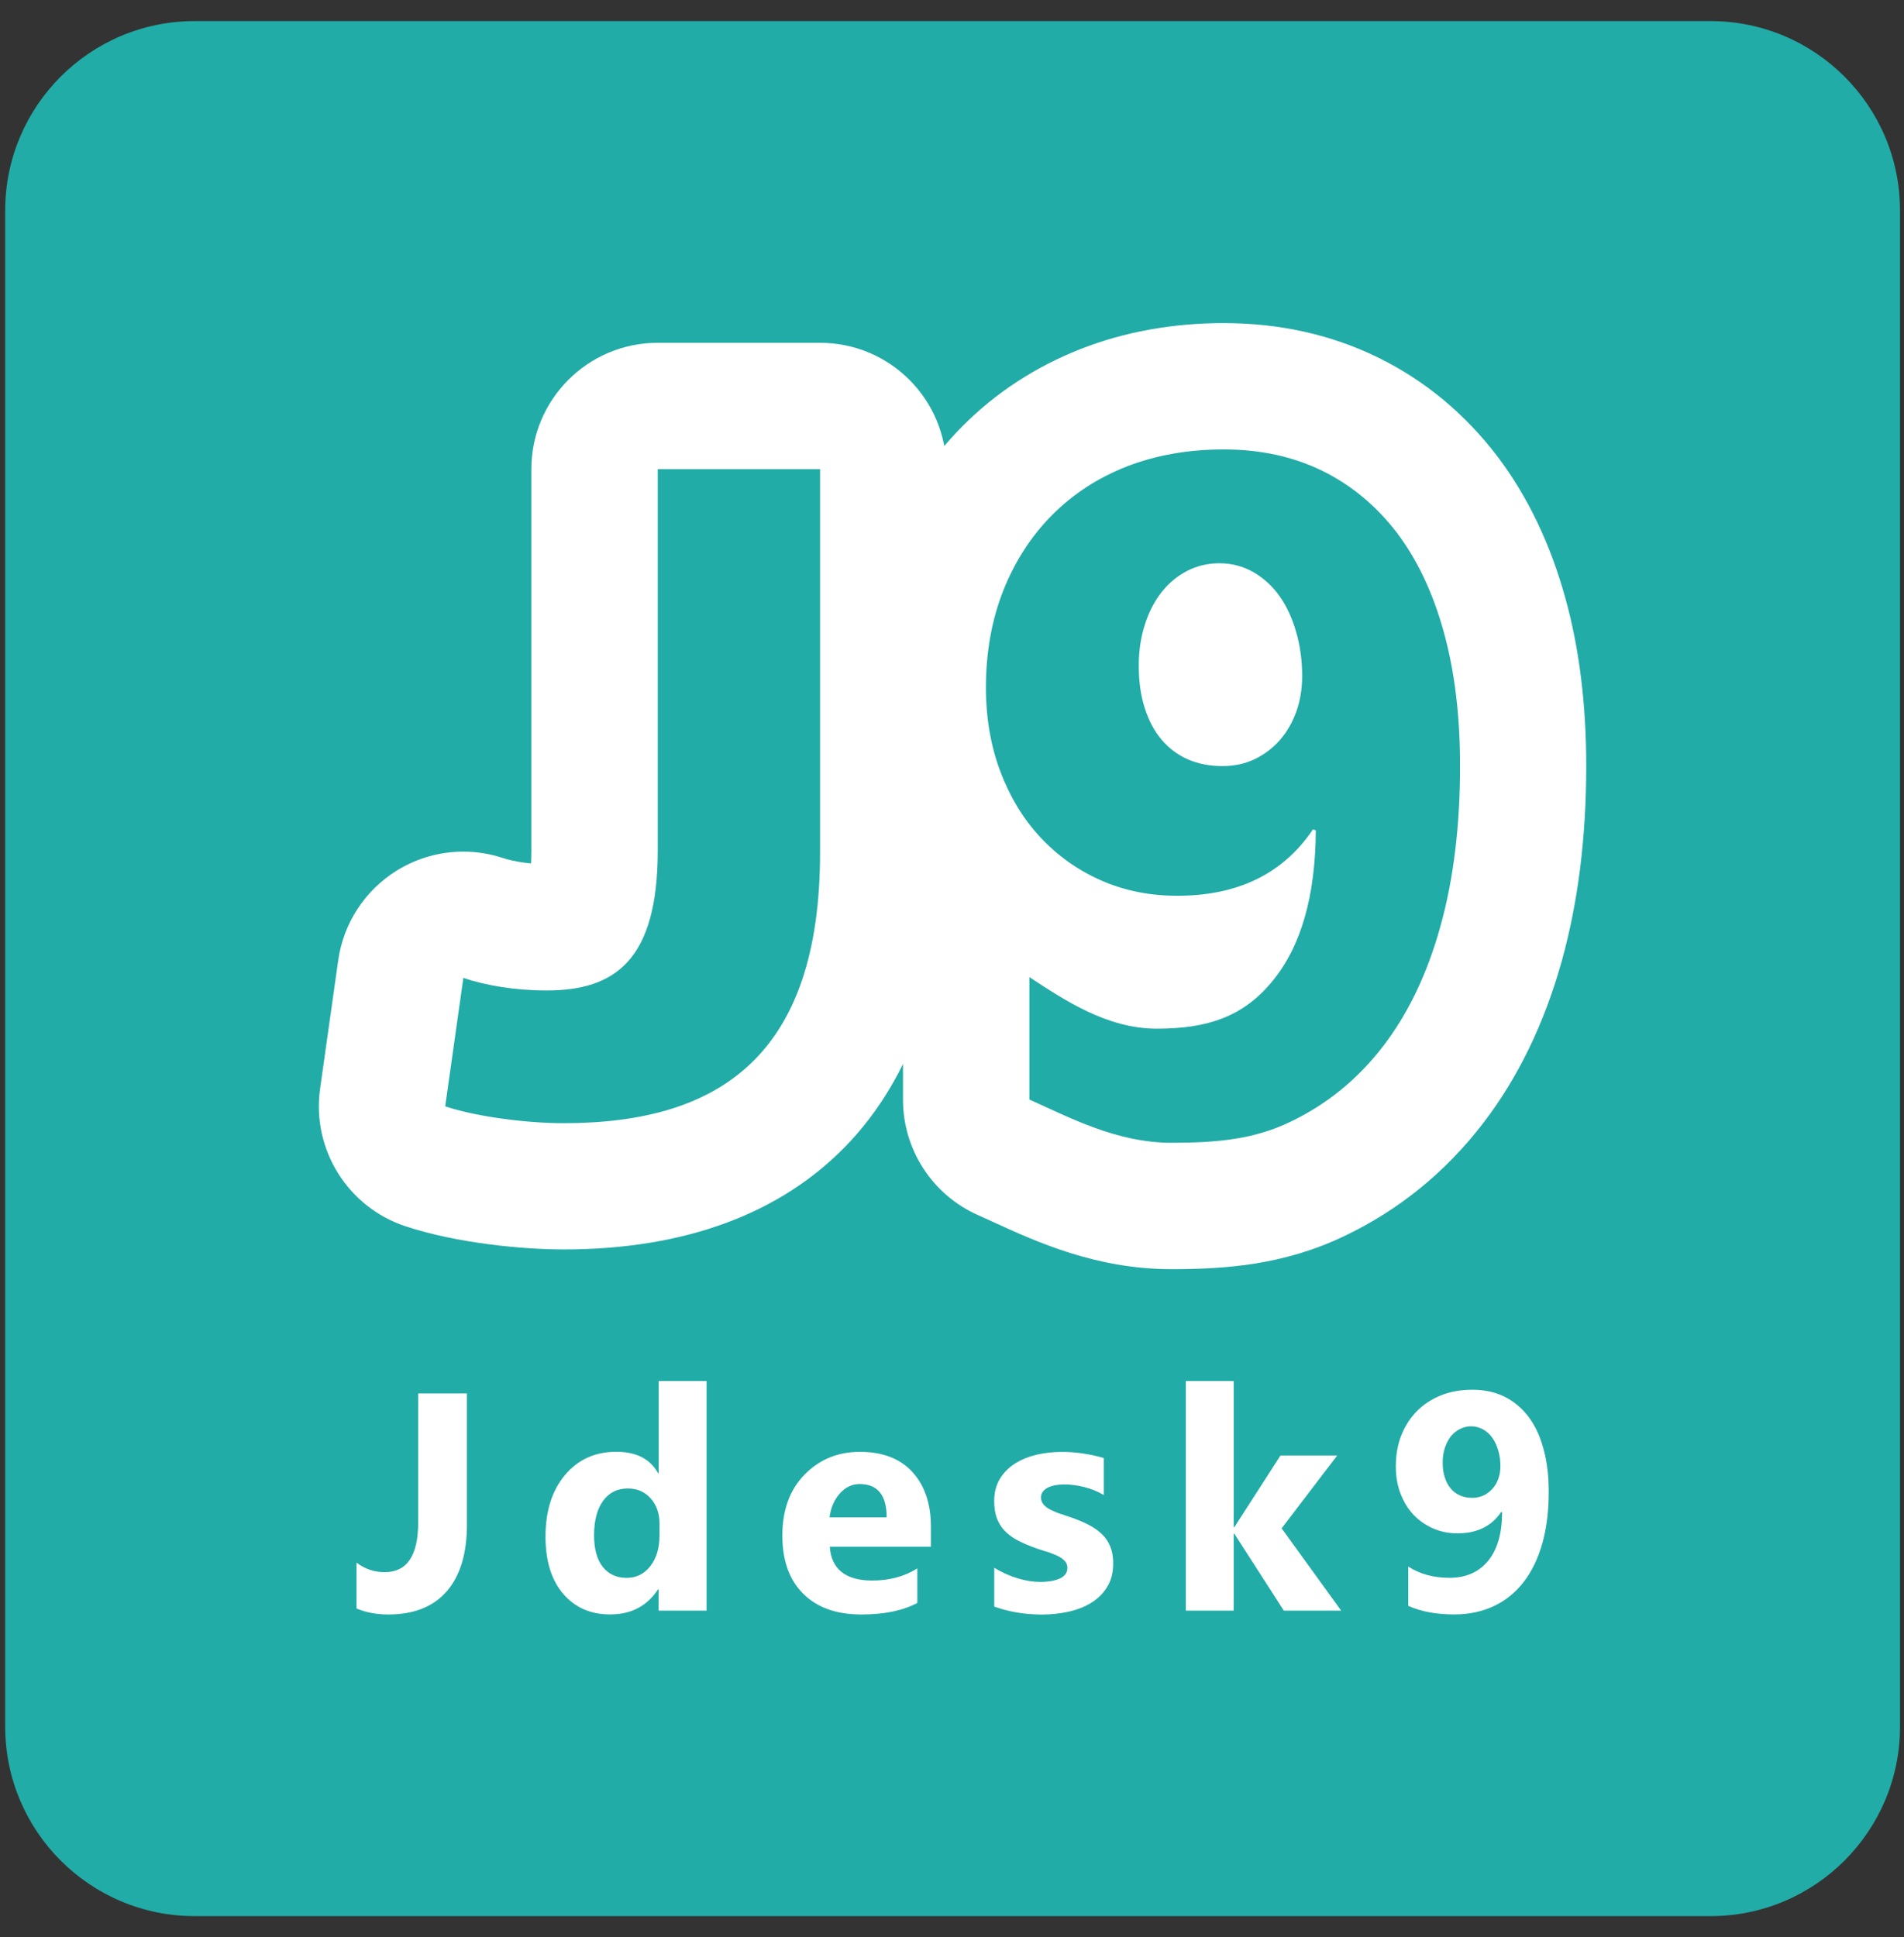 <?xml version="1.0" encoding="utf-8"?>
<!-- Generator: Adobe Illustrator 16.0.0, SVG Export Plug-In . SVG Version: 6.00 Build 0)  -->
<!DOCTYPE svg PUBLIC "-//W3C//DTD SVG 1.1//EN" "http://www.w3.org/Graphics/SVG/1.1/DTD/svg11.dtd">
<svg version="1.1" id="Layer_1" xmlns="http://www.w3.org/2000/svg" xmlns:xlink="http://www.w3.org/1999/xlink" x="0px" y="0px"
	 width="30.146px" height="30.667px" viewBox="0 0 30.146 30.667" enable-background="new 0 0 30.146 30.667" xml:space="preserve">
<rect x="0" y="0" width="30.146" height="30.667" fill="#333333" stroke="none"/>
<path fill="#21ACA7" d="M30.083,27.334c0,1.656-1.344,3-3,3H3.082c-1.656,0-3-1.344-3-3v-24c0-1.657,1.344-3,3-3h24.001
	c1.656,0,3,1.343,3,3V27.334z"/>
<g>
	<g>
		<g>
			<path fill="#21ACA7" d="M18.547,19.093c-0.974,0-1.769-0.364-2.407-0.657l-0.247-0.112c-0.361-0.16-0.595-0.519-0.595-0.914
				v-1.938c0-0.367,0.201-0.705,0.524-0.88c0.148-0.08,0.313-0.12,0.476-0.12c0.018,0,0.035,0,0.052,0.001
				c-0.221-0.155-0.426-0.334-0.612-0.535c-0.357-0.384-0.639-0.845-0.835-1.369c-0.194-0.516-0.292-1.081-0.292-1.68
				c0-0.684,0.116-1.324,0.346-1.904c0.233-0.588,0.566-1.103,0.99-1.53c0.425-0.43,0.939-0.767,1.529-0.999
				c0.578-0.227,1.216-0.341,1.898-0.341c0.729,0,1.403,0.148,2.001,0.44c0.602,0.295,1.118,0.724,1.536,1.273
				c0.402,0.53,0.708,1.173,0.912,1.915c0.194,0.701,0.293,1.503,0.293,2.383c0,1.036-0.117,1.983-0.35,2.814
				c-0.241,0.869-0.605,1.623-1.082,2.241c-0.494,0.64-1.107,1.138-1.822,1.48C20.123,19.02,19.401,19.093,18.547,19.093z
				 M17.454,15.014c0.293,0.161,0.58,0.274,0.862,0.274c0.345,0,0.568-0.042,0.734-0.121c-0.132,0.012-0.27,0.018-0.412,0.018
				C18.226,15.185,17.829,15.127,17.454,15.014z M19.307,9.917c-0.033,0-0.045,0.006-0.052,0.01
				c-0.029,0.015-0.055,0.037-0.08,0.069c-0.037,0.046-0.069,0.113-0.096,0.196c-0.033,0.102-0.049,0.216-0.049,0.344
				c0,0.147,0.016,0.273,0.046,0.366c0.024,0.074,0.052,0.131,0.08,0.164c0.087,0.054,0.137,0.062,0.197,0.062
				c0.112-0.028,0.138-0.047,0.161-0.074c0.025-0.029,0.049-0.071,0.067-0.125c0.022-0.063,0.034-0.139,0.034-0.222
				c0-0.158-0.019-0.296-0.056-0.423c-0.033-0.115-0.073-0.206-0.121-0.273c-0.025-0.036-0.057-0.065-0.096-0.087L19.307,9.917z"/>
			<path fill="#FFFFFF" d="M19.374,7.115c0.581,0,1.101,0.113,1.563,0.339c0.461,0.227,0.854,0.554,1.18,0.98
				c0.324,0.428,0.572,0.953,0.743,1.574c0.172,0.621,0.257,1.327,0.257,2.118c0,0.95-0.104,1.8-0.313,2.546
				c-0.208,0.748-0.512,1.381-0.911,1.898s-0.887,0.914-1.462,1.189c-0.575,0.277-1.154,0.332-1.884,0.332
				c-0.872,0-1.619-0.404-2.249-0.684v-1.938c0.561,0.367,1.229,0.816,2.019,0.816c0.809,0,1.367-0.193,1.824-0.746
				c0.457-0.551,0.687-1.35,0.692-2.394l-0.045-0.015c-0.472,0.701-1.188,1.051-2.149,1.051c-0.437,0-0.84-0.082-1.209-0.245
				c-0.37-0.163-0.689-0.392-0.96-0.683s-0.48-0.638-0.632-1.04c-0.151-0.403-0.228-0.846-0.228-1.328
				c0-0.562,0.093-1.074,0.275-1.536c0.184-0.462,0.44-0.86,0.771-1.193c0.329-0.333,0.725-0.591,1.186-0.772
				C18.303,7.206,18.814,7.115,19.374,7.115 M19.354,12.128c0.19,0,0.362-0.037,0.516-0.112c0.154-0.075,0.286-0.176,0.397-0.303
				c0.11-0.127,0.196-0.276,0.258-0.449c0.061-0.172,0.092-0.358,0.092-0.558c0-0.25-0.031-0.484-0.096-0.704
				c-0.063-0.22-0.151-0.409-0.264-0.568c-0.113-0.158-0.252-0.284-0.415-0.378c-0.162-0.092-0.341-0.139-0.535-0.139
				c-0.186,0-0.356,0.041-0.513,0.122c-0.156,0.082-0.291,0.193-0.404,0.337c-0.112,0.143-0.2,0.313-0.264,0.514
				c-0.064,0.199-0.096,0.415-0.096,0.646c0,0.254,0.031,0.479,0.096,0.677c0.063,0.197,0.152,0.364,0.268,0.5
				s0.255,0.239,0.417,0.31C18.974,12.093,19.154,12.128,19.354,12.128 M19.374,5.115c-0.808,0-1.569,0.138-2.262,0.409
				c-0.723,0.285-1.354,0.698-1.879,1.229c-0.517,0.521-0.923,1.148-1.206,1.86c-0.277,0.701-0.417,1.465-0.417,2.275
				c0,0.72,0.119,1.403,0.355,2.031c0.188,0.499,0.438,0.953,0.747,1.354c-0.263,0.339-0.415,0.756-0.415,1.198v1.938
				c0,0.791,0.466,1.508,1.189,1.828l0.236,0.107c0.688,0.315,1.631,0.748,2.823,0.748c0.858,0,1.785-0.064,2.752-0.53
				c0.853-0.408,1.587-1.004,2.177-1.77c0.557-0.721,0.979-1.59,1.255-2.584c0.256-0.918,0.386-1.955,0.386-3.082
				c0-0.97-0.11-1.862-0.329-2.651c-0.237-0.862-0.6-1.62-1.077-2.249c-0.517-0.678-1.151-1.204-1.892-1.567
				C21.078,5.297,20.257,5.115,19.374,5.115L19.374,5.115z"/>
		</g>
	</g>
	<g>
		<g>
			<path fill="#21ACA7" d="M8.926,18.781c-0.61,0-1.523-0.098-2.188-0.315c-0.46-0.15-0.747-0.61-0.679-1.09l0.287-2.033
				c0.042-0.294,0.211-0.554,0.462-0.71c0.16-0.1,0.343-0.15,0.528-0.15c0.105,0,0.211,0.017,0.313,0.05
				c0.288,0.096,0.645,0.147,1.005,0.147c0.473,0,0.759,0,0.759-1.215V7.427c0-0.552,0.448-1,1-1h2.571c0.553,0,1,0.448,1,1v6.071
				C13.984,16.954,12.235,18.781,8.926,18.781z"/>
			<path fill="#FFFFFF" d="M12.984,7.427v6.071c0,3.176-1.556,4.283-4.058,4.283c-0.592,0-1.37-0.1-1.877-0.266l0.287-2.033
				C7.692,15.6,8.148,15.68,8.655,15.68c1.082,0,1.759-0.479,1.759-2.215V7.427H12.984 M12.984,5.427h-2.571c-1.104,0-2,0.896-2,2
				v6.038c0,0.077-0.002,0.145-0.005,0.204c-0.226-0.021-0.38-0.064-0.446-0.086c-0.204-0.067-0.416-0.101-0.626-0.101
				c-0.369,0-0.735,0.102-1.056,0.301c-0.503,0.313-0.842,0.833-0.925,1.419l-0.287,2.033c-0.135,0.959,0.437,1.878,1.358,2.18
				c0.822,0.27,1.86,0.365,2.5,0.365c3.85,0,6.058-2.29,6.058-6.283V7.427C14.984,6.322,14.089,5.427,12.984,5.427L12.984,5.427z"/>
		</g>
	</g>
</g>
<g>
	<path fill="#FFFFFF" d="M7.393,24.134c0,0.461-0.107,0.813-0.32,1.058c-0.213,0.245-0.522,0.367-0.927,0.367
		c-0.18,0-0.348-0.031-0.501-0.094v-0.727c0.132,0.101,0.281,0.151,0.446,0.151c0.353,0,0.53-0.263,0.53-0.787v-2.042h0.772V24.134z
		"/>
	<path fill="#FFFFFF" d="M11.186,25.498h-0.758V25.16h-0.009c-0.173,0.266-0.426,0.398-0.76,0.398c-0.307,0-0.554-0.108-0.741-0.325
		s-0.281-0.519-0.281-0.907c0-0.406,0.103-0.731,0.31-0.977c0.206-0.244,0.477-0.366,0.811-0.366c0.316,0,0.537,0.113,0.662,0.34
		h0.009v-1.46h0.758V25.498z M10.442,24.305V24.12c0-0.16-0.046-0.293-0.139-0.398s-0.213-0.158-0.362-0.158
		c-0.168,0-0.299,0.066-0.394,0.198c-0.094,0.132-0.141,0.313-0.141,0.543c0,0.216,0.045,0.382,0.136,0.498
		c0.091,0.116,0.218,0.176,0.379,0.176c0.154,0,0.279-0.062,0.375-0.185C10.394,24.67,10.442,24.507,10.442,24.305z"/>
	<path fill="#FFFFFF" d="M14.74,24.486h-1.602c0.025,0.356,0.25,0.535,0.674,0.535c0.27,0,0.507-0.063,0.712-0.192v0.547
		c-0.227,0.121-0.521,0.183-0.885,0.183c-0.396,0-0.704-0.11-0.923-0.33c-0.22-0.219-0.329-0.526-0.329-0.919
		c0-0.408,0.119-0.73,0.355-0.969c0.236-0.239,0.527-0.357,0.872-0.357c0.359,0,0.636,0.106,0.831,0.318
		c0.195,0.213,0.294,0.502,0.294,0.866V24.486z M14.038,24.021c0-0.352-0.143-0.527-0.427-0.527c-0.121,0-0.227,0.05-0.315,0.15
		c-0.089,0.102-0.143,0.228-0.162,0.377H14.038z"/>
	<path fill="#FFFFFF" d="M15.742,25.434V24.82c0.125,0.075,0.25,0.13,0.373,0.167c0.124,0.037,0.241,0.056,0.352,0.056
		c0.134,0,0.239-0.019,0.317-0.056S16.9,24.896,16.9,24.82c0-0.049-0.018-0.088-0.053-0.12c-0.034-0.032-0.08-0.061-0.136-0.084
		c-0.055-0.024-0.114-0.046-0.181-0.064c-0.065-0.02-0.128-0.041-0.189-0.065c-0.097-0.037-0.184-0.076-0.258-0.118
		s-0.137-0.092-0.187-0.147c-0.051-0.057-0.089-0.121-0.115-0.194s-0.04-0.161-0.04-0.262c0-0.138,0.03-0.255,0.09-0.354
		c0.061-0.1,0.141-0.18,0.24-0.243s0.215-0.109,0.343-0.14c0.128-0.029,0.263-0.044,0.401-0.044c0.109,0,0.22,0.008,0.331,0.025
		c0.111,0.017,0.222,0.04,0.331,0.072v0.586c-0.096-0.057-0.199-0.099-0.309-0.126c-0.108-0.028-0.217-0.042-0.322-0.042
		c-0.049,0-0.096,0.005-0.14,0.013c-0.045,0.009-0.083,0.021-0.117,0.038c-0.033,0.018-0.06,0.039-0.079,0.065
		c-0.019,0.026-0.028,0.056-0.028,0.09c0,0.044,0.015,0.083,0.043,0.115c0.029,0.032,0.066,0.06,0.113,0.082
		c0.046,0.023,0.098,0.045,0.154,0.063c0.057,0.019,0.112,0.037,0.169,0.057c0.101,0.035,0.191,0.073,0.273,0.115
		c0.081,0.042,0.151,0.09,0.21,0.146c0.059,0.056,0.103,0.121,0.134,0.196s0.047,0.164,0.047,0.269c0,0.145-0.031,0.27-0.095,0.373
		c-0.063,0.103-0.147,0.187-0.252,0.251c-0.104,0.065-0.225,0.112-0.361,0.142c-0.137,0.03-0.278,0.045-0.426,0.045
		C16.224,25.559,15.973,25.517,15.742,25.434z"/>
	<path fill="#FFFFFF" d="M21.235,25.498h-0.908l-0.784-1.218h-0.01v1.218h-0.758v-3.635h0.758v2.314h0.01l0.731-1.135h0.898
		l-0.88,1.153L21.235,25.498z"/>
	<path fill="#FFFFFF" d="M24.521,23.614c0,0.306-0.033,0.577-0.101,0.818s-0.166,0.443-0.294,0.61s-0.285,0.294-0.471,0.383
		c-0.187,0.088-0.396,0.133-0.631,0.133c-0.282,0-0.524-0.045-0.727-0.135v-0.623c0.181,0.118,0.398,0.178,0.652,0.178
		c0.26,0,0.464-0.089,0.611-0.267s0.222-0.434,0.223-0.77l-0.015-0.005c-0.151,0.226-0.382,0.338-0.692,0.338
		c-0.141,0-0.271-0.026-0.39-0.079c-0.119-0.053-0.222-0.126-0.31-0.219c-0.087-0.094-0.154-0.205-0.203-0.335
		c-0.05-0.13-0.073-0.272-0.073-0.427c0-0.181,0.029-0.346,0.088-0.494c0.06-0.148,0.142-0.276,0.249-0.384
		c0.106-0.106,0.233-0.189,0.382-0.248s0.313-0.087,0.494-0.087c0.188,0,0.354,0.035,0.504,0.108
		c0.148,0.073,0.275,0.178,0.38,0.315s0.185,0.306,0.239,0.506C24.493,23.133,24.521,23.359,24.521,23.614z M23.756,23.211
		c0-0.088-0.011-0.17-0.034-0.248c-0.022-0.078-0.054-0.144-0.093-0.2c-0.04-0.057-0.089-0.101-0.146-0.133s-0.121-0.05-0.189-0.05
		c-0.066,0-0.126,0.015-0.181,0.044c-0.056,0.028-0.104,0.068-0.144,0.118c-0.039,0.051-0.07,0.11-0.093,0.181
		c-0.023,0.071-0.034,0.146-0.034,0.229c0,0.09,0.011,0.169,0.034,0.238c0.022,0.069,0.054,0.128,0.095,0.176
		c0.04,0.049,0.09,0.084,0.147,0.109s0.121,0.037,0.191,0.037c0.067,0,0.128-0.013,0.183-0.039c0.054-0.026,0.101-0.063,0.14-0.107
		c0.04-0.044,0.07-0.097,0.092-0.158C23.745,23.347,23.756,23.282,23.756,23.211z"/>
</g>
</svg>
